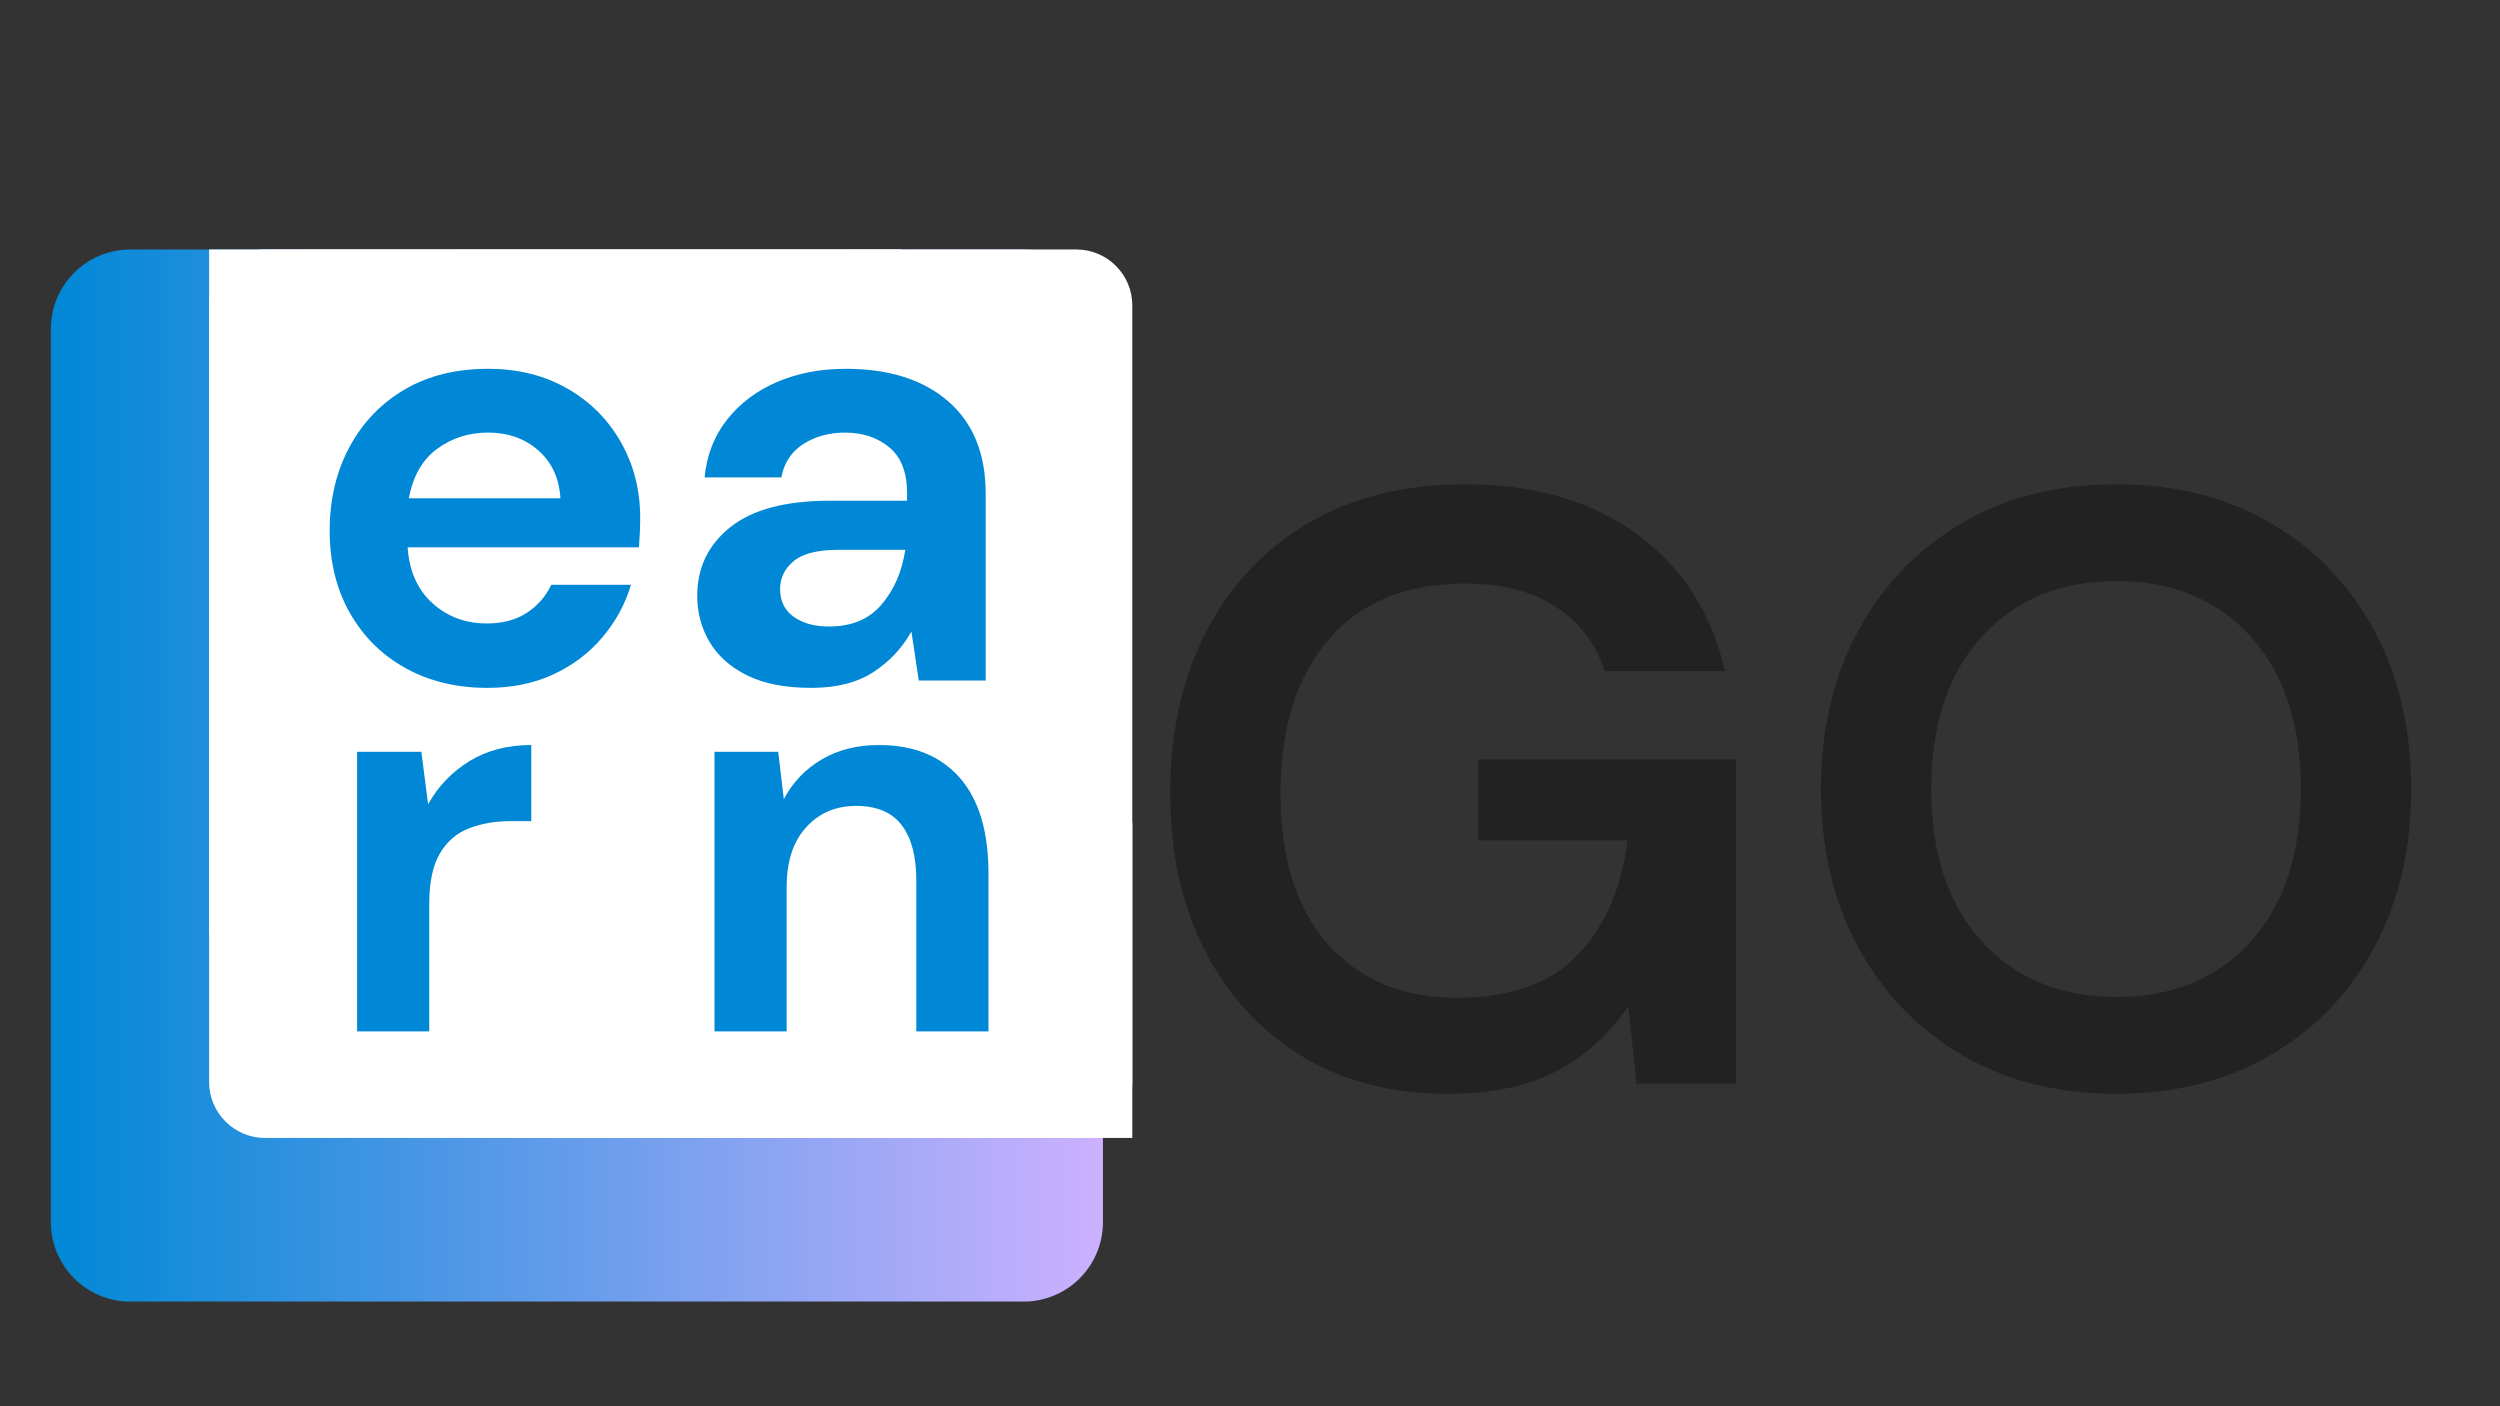 <svg xmlns="http://www.w3.org/2000/svg" xmlns:xlink="http://www.w3.org/1999/xlink" width="1920" zoomAndPan="magnify" viewBox="0 0 1440 810" height="1080" preserveAspectRatio="xMidYMid meet" version="1.0"><rect x="0" y="0" width="1440" height="810" fill="#333333" stroke="none"/><defs><g/><clipPath id="e540186fc4"><path d="M 29.301 143.703 L 635.301 143.703 L 635.301 749.703 L 29.301 749.703 Z M 29.301 143.703 " clip-rule="nonzero"/></clipPath><clipPath id="3f1f78365a"><path d="M 75.051 143.703 L 589.551 143.703 C 601.688 143.703 613.324 148.523 621.902 157.102 C 630.48 165.684 635.301 177.32 635.301 189.453 L 635.301 703.977 C 635.301 716.109 630.48 727.746 621.902 736.328 C 613.324 744.906 601.688 749.727 589.551 749.727 L 75.051 749.727 C 62.918 749.727 51.281 744.906 42.703 736.328 C 34.121 727.746 29.301 716.109 29.301 703.977 L 29.301 189.453 C 29.301 177.32 34.121 165.684 42.703 157.102 C 51.281 148.523 62.918 143.703 75.051 143.703 Z M 75.051 143.703 " clip-rule="nonzero"/></clipPath><linearGradient x1="-0" gradientTransform="matrix(2.367, 0, 0, 2.367, 29.303, 143.689)" y1="128.005" x2="256" gradientUnits="userSpaceOnUse" y2="128.005" id="076fd608cb"><stop stop-opacity="1" stop-color="rgb(0%, 53.299%, 83.899%)" offset="0"/><stop stop-opacity="1" stop-color="rgb(0.311%, 53.362%, 83.961%)" offset="0.004"/><stop stop-opacity="1" stop-color="rgb(0.624%, 53.426%, 84.026%)" offset="0.008"/><stop stop-opacity="1" stop-color="rgb(0.937%, 53.488%, 84.088%)" offset="0.012"/><stop stop-opacity="1" stop-color="rgb(1.25%, 53.551%, 84.151%)" offset="0.016"/><stop stop-opacity="1" stop-color="rgb(1.561%, 53.613%, 84.213%)" offset="0.02"/><stop stop-opacity="1" stop-color="rgb(1.874%, 53.676%, 84.276%)" offset="0.023"/><stop stop-opacity="1" stop-color="rgb(2.187%, 53.738%, 84.338%)" offset="0.027"/><stop stop-opacity="1" stop-color="rgb(2.499%, 53.802%, 84.402%)" offset="0.031"/><stop stop-opacity="1" stop-color="rgb(2.811%, 53.865%, 84.465%)" offset="0.035"/><stop stop-opacity="1" stop-color="rgb(3.123%, 53.928%, 84.528%)" offset="0.039"/><stop stop-opacity="1" stop-color="rgb(3.436%, 53.99%, 84.59%)" offset="0.043"/><stop stop-opacity="1" stop-color="rgb(3.749%, 54.054%, 84.654%)" offset="0.047"/><stop stop-opacity="1" stop-color="rgb(4.062%, 54.117%, 84.717%)" offset="0.051"/><stop stop-opacity="1" stop-color="rgb(4.375%, 54.179%, 84.779%)" offset="0.055"/><stop stop-opacity="1" stop-color="rgb(4.686%, 54.242%, 84.842%)" offset="0.059"/><stop stop-opacity="1" stop-color="rgb(4.999%, 54.306%, 84.906%)" offset="0.062"/><stop stop-opacity="1" stop-color="rgb(5.312%, 54.369%, 84.969%)" offset="0.066"/><stop stop-opacity="1" stop-color="rgb(5.624%, 54.431%, 85.031%)" offset="0.07"/><stop stop-opacity="1" stop-color="rgb(5.936%, 54.494%, 85.094%)" offset="0.074"/><stop stop-opacity="1" stop-color="rgb(6.248%, 54.558%, 85.158%)" offset="0.078"/><stop stop-opacity="1" stop-color="rgb(6.561%, 54.62%, 85.22%)" offset="0.082"/><stop stop-opacity="1" stop-color="rgb(6.874%, 54.683%, 85.283%)" offset="0.086"/><stop stop-opacity="1" stop-color="rgb(7.187%, 54.745%, 85.345%)" offset="0.09"/><stop stop-opacity="1" stop-color="rgb(7.5%, 54.808%, 85.408%)" offset="0.094"/><stop stop-opacity="1" stop-color="rgb(7.811%, 54.871%, 85.471%)" offset="0.098"/><stop stop-opacity="1" stop-color="rgb(8.124%, 54.935%, 85.535%)" offset="0.102"/><stop stop-opacity="1" stop-color="rgb(8.437%, 54.997%, 85.597%)" offset="0.105"/><stop stop-opacity="1" stop-color="rgb(8.749%, 55.06%, 85.66%)" offset="0.109"/><stop stop-opacity="1" stop-color="rgb(9.061%, 55.122%, 85.722%)" offset="0.113"/><stop stop-opacity="1" stop-color="rgb(9.373%, 55.186%, 85.786%)" offset="0.117"/><stop stop-opacity="1" stop-color="rgb(9.686%, 55.249%, 85.849%)" offset="0.121"/><stop stop-opacity="1" stop-color="rgb(9.999%, 55.312%, 85.912%)" offset="0.125"/><stop stop-opacity="1" stop-color="rgb(10.312%, 55.374%, 85.974%)" offset="0.129"/><stop stop-opacity="1" stop-color="rgb(10.625%, 55.438%, 86.038%)" offset="0.133"/><stop stop-opacity="1" stop-color="rgb(10.936%, 55.501%, 86.101%)" offset="0.137"/><stop stop-opacity="1" stop-color="rgb(11.249%, 55.563%, 86.163%)" offset="0.141"/><stop stop-opacity="1" stop-color="rgb(11.562%, 55.626%, 86.226%)" offset="0.145"/><stop stop-opacity="1" stop-color="rgb(11.874%, 55.688%, 86.288%)" offset="0.148"/><stop stop-opacity="1" stop-color="rgb(12.186%, 55.751%, 86.351%)" offset="0.152"/><stop stop-opacity="1" stop-color="rgb(12.498%, 55.815%, 86.415%)" offset="0.156"/><stop stop-opacity="1" stop-color="rgb(12.811%, 55.878%, 86.478%)" offset="0.16"/><stop stop-opacity="1" stop-color="rgb(13.124%, 55.94%, 86.54%)" offset="0.164"/><stop stop-opacity="1" stop-color="rgb(13.437%, 56.003%, 86.603%)" offset="0.168"/><stop stop-opacity="1" stop-color="rgb(13.75%, 56.067%, 86.667%)" offset="0.172"/><stop stop-opacity="1" stop-color="rgb(14.061%, 56.129%, 86.729%)" offset="0.176"/><stop stop-opacity="1" stop-color="rgb(14.374%, 56.192%, 86.792%)" offset="0.18"/><stop stop-opacity="1" stop-color="rgb(14.687%, 56.255%, 86.855%)" offset="0.184"/><stop stop-opacity="1" stop-color="rgb(14.999%, 56.319%, 86.919%)" offset="0.188"/><stop stop-opacity="1" stop-color="rgb(15.311%, 56.381%, 86.981%)" offset="0.191"/><stop stop-opacity="1" stop-color="rgb(15.623%, 56.444%, 87.044%)" offset="0.195"/><stop stop-opacity="1" stop-color="rgb(15.936%, 56.506%, 87.106%)" offset="0.199"/><stop stop-opacity="1" stop-color="rgb(16.249%, 56.569%, 87.169%)" offset="0.203"/><stop stop-opacity="1" stop-color="rgb(16.562%, 56.631%, 87.231%)" offset="0.207"/><stop stop-opacity="1" stop-color="rgb(16.875%, 56.696%, 87.296%)" offset="0.211"/><stop stop-opacity="1" stop-color="rgb(17.186%, 56.758%, 87.358%)" offset="0.215"/><stop stop-opacity="1" stop-color="rgb(17.499%, 56.821%, 87.421%)" offset="0.219"/><stop stop-opacity="1" stop-color="rgb(17.812%, 56.883%, 87.483%)" offset="0.223"/><stop stop-opacity="1" stop-color="rgb(18.124%, 56.947%, 87.547%)" offset="0.227"/><stop stop-opacity="1" stop-color="rgb(18.436%, 57.01%, 87.61%)" offset="0.23"/><stop stop-opacity="1" stop-color="rgb(18.748%, 57.072%, 87.672%)" offset="0.234"/><stop stop-opacity="1" stop-color="rgb(19.061%, 57.135%, 87.735%)" offset="0.238"/><stop stop-opacity="1" stop-color="rgb(19.374%, 57.199%, 87.799%)" offset="0.242"/><stop stop-opacity="1" stop-color="rgb(19.687%, 57.262%, 87.862%)" offset="0.246"/><stop stop-opacity="1" stop-color="rgb(20%, 57.324%, 87.924%)" offset="0.25"/><stop stop-opacity="1" stop-color="rgb(20.311%, 57.387%, 87.987%)" offset="0.254"/><stop stop-opacity="1" stop-color="rgb(20.624%, 57.449%, 88.049%)" offset="0.258"/><stop stop-opacity="1" stop-color="rgb(20.937%, 57.512%, 88.112%)" offset="0.262"/><stop stop-opacity="1" stop-color="rgb(21.249%, 57.576%, 88.176%)" offset="0.266"/><stop stop-opacity="1" stop-color="rgb(21.561%, 57.639%, 88.239%)" offset="0.27"/><stop stop-opacity="1" stop-color="rgb(21.873%, 57.701%, 88.301%)" offset="0.273"/><stop stop-opacity="1" stop-color="rgb(22.186%, 57.764%, 88.364%)" offset="0.277"/><stop stop-opacity="1" stop-color="rgb(22.499%, 57.828%, 88.428%)" offset="0.281"/><stop stop-opacity="1" stop-color="rgb(22.812%, 57.89%, 88.49%)" offset="0.285"/><stop stop-opacity="1" stop-color="rgb(23.125%, 57.953%, 88.553%)" offset="0.289"/><stop stop-opacity="1" stop-color="rgb(23.436%, 58.015%, 88.615%)" offset="0.293"/><stop stop-opacity="1" stop-color="rgb(23.749%, 58.08%, 88.68%)" offset="0.297"/><stop stop-opacity="1" stop-color="rgb(24.062%, 58.142%, 88.742%)" offset="0.301"/><stop stop-opacity="1" stop-color="rgb(24.374%, 58.205%, 88.805%)" offset="0.305"/><stop stop-opacity="1" stop-color="rgb(24.686%, 58.267%, 88.867%)" offset="0.309"/><stop stop-opacity="1" stop-color="rgb(24.998%, 58.33%, 88.93%)" offset="0.312"/><stop stop-opacity="1" stop-color="rgb(25.311%, 58.392%, 88.992%)" offset="0.316"/><stop stop-opacity="1" stop-color="rgb(25.624%, 58.456%, 89.056%)" offset="0.32"/><stop stop-opacity="1" stop-color="rgb(25.937%, 58.519%, 89.119%)" offset="0.324"/><stop stop-opacity="1" stop-color="rgb(26.25%, 58.582%, 89.182%)" offset="0.328"/><stop stop-opacity="1" stop-color="rgb(26.561%, 58.644%, 89.244%)" offset="0.332"/><stop stop-opacity="1" stop-color="rgb(26.874%, 58.708%, 89.308%)" offset="0.336"/><stop stop-opacity="1" stop-color="rgb(27.187%, 58.771%, 89.371%)" offset="0.34"/><stop stop-opacity="1" stop-color="rgb(27.499%, 58.833%, 89.433%)" offset="0.344"/><stop stop-opacity="1" stop-color="rgb(27.811%, 58.896%, 89.496%)" offset="0.348"/><stop stop-opacity="1" stop-color="rgb(28.123%, 58.96%, 89.56%)" offset="0.352"/><stop stop-opacity="1" stop-color="rgb(28.436%, 59.023%, 89.622%)" offset="0.355"/><stop stop-opacity="1" stop-color="rgb(28.749%, 59.085%, 89.685%)" offset="0.359"/><stop stop-opacity="1" stop-color="rgb(29.062%, 59.148%, 89.748%)" offset="0.363"/><stop stop-opacity="1" stop-color="rgb(29.375%, 59.21%, 89.812%)" offset="0.367"/><stop stop-opacity="1" stop-color="rgb(29.686%, 59.273%, 89.874%)" offset="0.371"/><stop stop-opacity="1" stop-color="rgb(29.999%, 59.337%, 89.937%)" offset="0.375"/><stop stop-opacity="1" stop-color="rgb(30.312%, 59.399%, 89.999%)" offset="0.379"/><stop stop-opacity="1" stop-color="rgb(30.624%, 59.462%, 90.062%)" offset="0.383"/><stop stop-opacity="1" stop-color="rgb(30.936%, 59.525%, 90.125%)" offset="0.387"/><stop stop-opacity="1" stop-color="rgb(31.248%, 59.589%, 90.189%)" offset="0.391"/><stop stop-opacity="1" stop-color="rgb(31.561%, 59.651%, 90.251%)" offset="0.395"/><stop stop-opacity="1" stop-color="rgb(31.874%, 59.714%, 90.314%)" offset="0.398"/><stop stop-opacity="1" stop-color="rgb(32.187%, 59.776%, 90.376%)" offset="0.402"/><stop stop-opacity="1" stop-color="rgb(32.5%, 59.84%, 90.44%)" offset="0.406"/><stop stop-opacity="1" stop-color="rgb(32.811%, 59.903%, 90.503%)" offset="0.41"/><stop stop-opacity="1" stop-color="rgb(33.124%, 59.966%, 90.565%)" offset="0.414"/><stop stop-opacity="1" stop-color="rgb(33.437%, 60.028%, 90.628%)" offset="0.418"/><stop stop-opacity="1" stop-color="rgb(33.749%, 60.092%, 90.692%)" offset="0.422"/><stop stop-opacity="1" stop-color="rgb(34.061%, 60.155%, 90.755%)" offset="0.426"/><stop stop-opacity="1" stop-color="rgb(34.373%, 60.217%, 90.817%)" offset="0.43"/><stop stop-opacity="1" stop-color="rgb(34.686%, 60.28%, 90.88%)" offset="0.434"/><stop stop-opacity="1" stop-color="rgb(34.999%, 60.342%, 90.942%)" offset="0.438"/><stop stop-opacity="1" stop-color="rgb(35.312%, 60.405%, 91.005%)" offset="0.441"/><stop stop-opacity="1" stop-color="rgb(35.625%, 60.469%, 91.069%)" offset="0.445"/><stop stop-opacity="1" stop-color="rgb(35.936%, 60.532%, 91.132%)" offset="0.449"/><stop stop-opacity="1" stop-color="rgb(36.249%, 60.594%, 91.194%)" offset="0.453"/><stop stop-opacity="1" stop-color="rgb(36.562%, 60.657%, 91.257%)" offset="0.457"/><stop stop-opacity="1" stop-color="rgb(36.874%, 60.721%, 91.321%)" offset="0.461"/><stop stop-opacity="1" stop-color="rgb(37.186%, 60.783%, 91.383%)" offset="0.465"/><stop stop-opacity="1" stop-color="rgb(37.498%, 60.846%, 91.446%)" offset="0.469"/><stop stop-opacity="1" stop-color="rgb(37.811%, 60.909%, 91.508%)" offset="0.473"/><stop stop-opacity="1" stop-color="rgb(38.124%, 60.973%, 91.573%)" offset="0.477"/><stop stop-opacity="1" stop-color="rgb(38.437%, 61.035%, 91.635%)" offset="0.48"/><stop stop-opacity="1" stop-color="rgb(38.75%, 61.098%, 91.698%)" offset="0.484"/><stop stop-opacity="1" stop-color="rgb(39.061%, 61.16%, 91.76%)" offset="0.488"/><stop stop-opacity="1" stop-color="rgb(39.374%, 61.223%, 91.823%)" offset="0.492"/><stop stop-opacity="1" stop-color="rgb(39.687%, 61.285%, 91.885%)" offset="0.496"/><stop stop-opacity="1" stop-color="rgb(39.999%, 61.349%, 91.949%)" offset="0.5"/><stop stop-opacity="1" stop-color="rgb(40.311%, 61.412%, 92.012%)" offset="0.504"/><stop stop-opacity="1" stop-color="rgb(40.623%, 61.475%, 92.075%)" offset="0.508"/><stop stop-opacity="1" stop-color="rgb(40.936%, 61.537%, 92.137%)" offset="0.512"/><stop stop-opacity="1" stop-color="rgb(41.249%, 61.601%, 92.201%)" offset="0.516"/><stop stop-opacity="1" stop-color="rgb(41.562%, 61.664%, 92.264%)" offset="0.52"/><stop stop-opacity="1" stop-color="rgb(41.875%, 61.726%, 92.326%)" offset="0.523"/><stop stop-opacity="1" stop-color="rgb(42.186%, 61.789%, 92.389%)" offset="0.527"/><stop stop-opacity="1" stop-color="rgb(42.499%, 61.853%, 92.453%)" offset="0.531"/><stop stop-opacity="1" stop-color="rgb(42.812%, 61.916%, 92.516%)" offset="0.535"/><stop stop-opacity="1" stop-color="rgb(43.124%, 61.978%, 92.578%)" offset="0.539"/><stop stop-opacity="1" stop-color="rgb(43.436%, 62.041%, 92.641%)" offset="0.543"/><stop stop-opacity="1" stop-color="rgb(43.748%, 62.103%, 92.703%)" offset="0.547"/><stop stop-opacity="1" stop-color="rgb(44.061%, 62.166%, 92.766%)" offset="0.551"/><stop stop-opacity="1" stop-color="rgb(44.374%, 62.23%, 92.83%)" offset="0.555"/><stop stop-opacity="1" stop-color="rgb(44.687%, 62.292%, 92.892%)" offset="0.559"/><stop stop-opacity="1" stop-color="rgb(45%, 62.355%, 92.955%)" offset="0.562"/><stop stop-opacity="1" stop-color="rgb(45.311%, 62.418%, 93.018%)" offset="0.566"/><stop stop-opacity="1" stop-color="rgb(45.624%, 62.482%, 93.082%)" offset="0.57"/><stop stop-opacity="1" stop-color="rgb(45.937%, 62.544%, 93.144%)" offset="0.574"/><stop stop-opacity="1" stop-color="rgb(46.249%, 62.607%, 93.207%)" offset="0.578"/><stop stop-opacity="1" stop-color="rgb(46.561%, 62.669%, 93.269%)" offset="0.582"/><stop stop-opacity="1" stop-color="rgb(46.873%, 62.733%, 93.333%)" offset="0.586"/><stop stop-opacity="1" stop-color="rgb(47.186%, 62.796%, 93.396%)" offset="0.59"/><stop stop-opacity="1" stop-color="rgb(47.499%, 62.859%, 93.459%)" offset="0.594"/><stop stop-opacity="1" stop-color="rgb(47.812%, 62.921%, 93.521%)" offset="0.598"/><stop stop-opacity="1" stop-color="rgb(48.125%, 62.984%, 93.584%)" offset="0.602"/><stop stop-opacity="1" stop-color="rgb(48.436%, 63.046%, 93.646%)" offset="0.605"/><stop stop-opacity="1" stop-color="rgb(48.749%, 63.11%, 93.71%)" offset="0.609"/><stop stop-opacity="1" stop-color="rgb(49.062%, 63.173%, 93.773%)" offset="0.613"/><stop stop-opacity="1" stop-color="rgb(49.374%, 63.235%, 93.835%)" offset="0.617"/><stop stop-opacity="1" stop-color="rgb(49.686%, 63.298%, 93.898%)" offset="0.621"/><stop stop-opacity="1" stop-color="rgb(49.998%, 63.362%, 93.962%)" offset="0.625"/><stop stop-opacity="1" stop-color="rgb(50.311%, 63.425%, 94.025%)" offset="0.629"/><stop stop-opacity="1" stop-color="rgb(50.624%, 63.487%, 94.087%)" offset="0.633"/><stop stop-opacity="1" stop-color="rgb(50.937%, 63.55%, 94.15%)" offset="0.637"/><stop stop-opacity="1" stop-color="rgb(51.25%, 63.614%, 94.214%)" offset="0.641"/><stop stop-opacity="1" stop-color="rgb(51.561%, 63.676%, 94.276%)" offset="0.645"/><stop stop-opacity="1" stop-color="rgb(51.874%, 63.739%, 94.339%)" offset="0.648"/><stop stop-opacity="1" stop-color="rgb(52.187%, 63.802%, 94.402%)" offset="0.652"/><stop stop-opacity="1" stop-color="rgb(52.499%, 63.864%, 94.464%)" offset="0.656"/><stop stop-opacity="1" stop-color="rgb(52.811%, 63.927%, 94.527%)" offset="0.66"/><stop stop-opacity="1" stop-color="rgb(53.123%, 63.991%, 94.591%)" offset="0.664"/><stop stop-opacity="1" stop-color="rgb(53.436%, 64.053%, 94.653%)" offset="0.668"/><stop stop-opacity="1" stop-color="rgb(53.749%, 64.116%, 94.716%)" offset="0.672"/><stop stop-opacity="1" stop-color="rgb(54.062%, 64.178%, 94.778%)" offset="0.676"/><stop stop-opacity="1" stop-color="rgb(54.375%, 64.243%, 94.843%)" offset="0.68"/><stop stop-opacity="1" stop-color="rgb(54.686%, 64.305%, 94.905%)" offset="0.684"/><stop stop-opacity="1" stop-color="rgb(54.999%, 64.368%, 94.968%)" offset="0.688"/><stop stop-opacity="1" stop-color="rgb(55.312%, 64.43%, 95.03%)" offset="0.691"/><stop stop-opacity="1" stop-color="rgb(55.624%, 64.494%, 95.094%)" offset="0.695"/><stop stop-opacity="1" stop-color="rgb(55.936%, 64.557%, 95.157%)" offset="0.699"/><stop stop-opacity="1" stop-color="rgb(56.248%, 64.619%, 95.219%)" offset="0.703"/><stop stop-opacity="1" stop-color="rgb(56.561%, 64.682%, 95.282%)" offset="0.707"/><stop stop-opacity="1" stop-color="rgb(56.874%, 64.745%, 95.346%)" offset="0.711"/><stop stop-opacity="1" stop-color="rgb(57.187%, 64.807%, 95.409%)" offset="0.715"/><stop stop-opacity="1" stop-color="rgb(57.5%, 64.871%, 95.471%)" offset="0.719"/><stop stop-opacity="1" stop-color="rgb(57.811%, 64.934%, 95.534%)" offset="0.723"/><stop stop-opacity="1" stop-color="rgb(58.124%, 64.996%, 95.596%)" offset="0.727"/><stop stop-opacity="1" stop-color="rgb(58.437%, 65.059%, 95.659%)" offset="0.73"/><stop stop-opacity="1" stop-color="rgb(58.749%, 65.123%, 95.723%)" offset="0.734"/><stop stop-opacity="1" stop-color="rgb(59.061%, 65.186%, 95.786%)" offset="0.738"/><stop stop-opacity="1" stop-color="rgb(59.373%, 65.248%, 95.848%)" offset="0.742"/><stop stop-opacity="1" stop-color="rgb(59.686%, 65.311%, 95.911%)" offset="0.746"/><stop stop-opacity="1" stop-color="rgb(59.999%, 65.375%, 95.975%)" offset="0.75"/><stop stop-opacity="1" stop-color="rgb(60.312%, 65.437%, 96.037%)" offset="0.754"/><stop stop-opacity="1" stop-color="rgb(60.625%, 65.5%, 96.1%)" offset="0.758"/><stop stop-opacity="1" stop-color="rgb(60.936%, 65.562%, 96.162%)" offset="0.762"/><stop stop-opacity="1" stop-color="rgb(61.249%, 65.627%, 96.227%)" offset="0.766"/><stop stop-opacity="1" stop-color="rgb(61.562%, 65.689%, 96.289%)" offset="0.77"/><stop stop-opacity="1" stop-color="rgb(61.874%, 65.752%, 96.352%)" offset="0.773"/><stop stop-opacity="1" stop-color="rgb(62.186%, 65.814%, 96.414%)" offset="0.777"/><stop stop-opacity="1" stop-color="rgb(62.498%, 65.877%, 96.477%)" offset="0.781"/><stop stop-opacity="1" stop-color="rgb(62.811%, 65.939%, 96.539%)" offset="0.785"/><stop stop-opacity="1" stop-color="rgb(63.124%, 66.003%, 96.603%)" offset="0.789"/><stop stop-opacity="1" stop-color="rgb(63.437%, 66.066%, 96.666%)" offset="0.793"/><stop stop-opacity="1" stop-color="rgb(63.75%, 66.129%, 96.729%)" offset="0.797"/><stop stop-opacity="1" stop-color="rgb(64.061%, 66.191%, 96.791%)" offset="0.801"/><stop stop-opacity="1" stop-color="rgb(64.374%, 66.255%, 96.855%)" offset="0.805"/><stop stop-opacity="1" stop-color="rgb(64.687%, 66.318%, 96.918%)" offset="0.809"/><stop stop-opacity="1" stop-color="rgb(64.999%, 66.38%, 96.98%)" offset="0.812"/><stop stop-opacity="1" stop-color="rgb(65.311%, 66.443%, 97.043%)" offset="0.816"/><stop stop-opacity="1" stop-color="rgb(65.623%, 66.507%, 97.107%)" offset="0.82"/><stop stop-opacity="1" stop-color="rgb(65.936%, 66.57%, 97.169%)" offset="0.824"/><stop stop-opacity="1" stop-color="rgb(66.249%, 66.632%, 97.232%)" offset="0.828"/><stop stop-opacity="1" stop-color="rgb(66.562%, 66.695%, 97.295%)" offset="0.832"/><stop stop-opacity="1" stop-color="rgb(66.875%, 66.757%, 97.357%)" offset="0.836"/><stop stop-opacity="1" stop-color="rgb(67.186%, 66.82%, 97.42%)" offset="0.84"/><stop stop-opacity="1" stop-color="rgb(67.499%, 66.884%, 97.484%)" offset="0.844"/><stop stop-opacity="1" stop-color="rgb(67.812%, 66.946%, 97.546%)" offset="0.848"/><stop stop-opacity="1" stop-color="rgb(68.124%, 67.009%, 97.609%)" offset="0.852"/><stop stop-opacity="1" stop-color="rgb(68.436%, 67.072%, 97.672%)" offset="0.855"/><stop stop-opacity="1" stop-color="rgb(68.748%, 67.136%, 97.736%)" offset="0.859"/><stop stop-opacity="1" stop-color="rgb(69.061%, 67.198%, 97.798%)" offset="0.863"/><stop stop-opacity="1" stop-color="rgb(69.374%, 67.261%, 97.861%)" offset="0.867"/><stop stop-opacity="1" stop-color="rgb(69.687%, 67.323%, 97.923%)" offset="0.871"/><stop stop-opacity="1" stop-color="rgb(70%, 67.387%, 97.987%)" offset="0.875"/><stop stop-opacity="1" stop-color="rgb(70.311%, 67.45%, 98.05%)" offset="0.879"/><stop stop-opacity="1" stop-color="rgb(70.624%, 67.513%, 98.112%)" offset="0.883"/><stop stop-opacity="1" stop-color="rgb(70.937%, 67.575%, 98.175%)" offset="0.887"/><stop stop-opacity="1" stop-color="rgb(71.249%, 67.638%, 98.238%)" offset="0.891"/><stop stop-opacity="1" stop-color="rgb(71.561%, 67.7%, 98.3%)" offset="0.895"/><stop stop-opacity="1" stop-color="rgb(71.873%, 67.764%, 98.364%)" offset="0.898"/><stop stop-opacity="1" stop-color="rgb(72.186%, 67.827%, 98.427%)" offset="0.902"/><stop stop-opacity="1" stop-color="rgb(72.499%, 67.889%, 98.489%)" offset="0.906"/><stop stop-opacity="1" stop-color="rgb(72.812%, 67.952%, 98.552%)" offset="0.91"/><stop stop-opacity="1" stop-color="rgb(73.125%, 68.016%, 98.616%)" offset="0.914"/><stop stop-opacity="1" stop-color="rgb(73.436%, 68.079%, 98.679%)" offset="0.918"/><stop stop-opacity="1" stop-color="rgb(73.749%, 68.141%, 98.741%)" offset="0.922"/><stop stop-opacity="1" stop-color="rgb(74.062%, 68.204%, 98.804%)" offset="0.926"/><stop stop-opacity="1" stop-color="rgb(74.374%, 68.268%, 98.868%)" offset="0.93"/><stop stop-opacity="1" stop-color="rgb(74.686%, 68.33%, 98.93%)" offset="0.934"/><stop stop-opacity="1" stop-color="rgb(74.998%, 68.393%, 98.993%)" offset="0.938"/><stop stop-opacity="1" stop-color="rgb(75.311%, 68.456%, 99.055%)" offset="0.941"/><stop stop-opacity="1" stop-color="rgb(75.624%, 68.518%, 99.118%)" offset="0.945"/><stop stop-opacity="1" stop-color="rgb(75.937%, 68.581%, 99.181%)" offset="0.949"/><stop stop-opacity="1" stop-color="rgb(76.25%, 68.645%, 99.245%)" offset="0.953"/><stop stop-opacity="1" stop-color="rgb(76.561%, 68.707%, 99.307%)" offset="0.957"/><stop stop-opacity="1" stop-color="rgb(76.874%, 68.77%, 99.37%)" offset="0.961"/><stop stop-opacity="1" stop-color="rgb(77.187%, 68.832%, 99.432%)" offset="0.965"/><stop stop-opacity="1" stop-color="rgb(77.499%, 68.896%, 99.496%)" offset="0.969"/><stop stop-opacity="1" stop-color="rgb(77.811%, 68.959%, 99.559%)" offset="0.973"/><stop stop-opacity="1" stop-color="rgb(78.123%, 69.022%, 99.622%)" offset="0.977"/><stop stop-opacity="1" stop-color="rgb(78.436%, 69.084%, 99.684%)" offset="0.98"/><stop stop-opacity="1" stop-color="rgb(78.749%, 69.148%, 99.748%)" offset="0.984"/><stop stop-opacity="1" stop-color="rgb(79.062%, 69.211%, 99.811%)" offset="0.988"/><stop stop-opacity="1" stop-color="rgb(79.375%, 69.273%, 99.873%)" offset="0.992"/><stop stop-opacity="1" stop-color="rgb(79.686%, 69.336%, 99.936%)" offset="0.996"/><stop stop-opacity="1" stop-color="rgb(79.999%, 69.398%, 99.998%)" offset="1"/></linearGradient><clipPath id="5cccfb82a3"><path d="M 120.445 143.703 L 653 143.703 L 653 655.461 L 120.445 655.461 Z M 120.445 143.703 " clip-rule="nonzero"/></clipPath><clipPath id="f2b5fc6784"><path d="M 152.695 143.703 L 619.965 143.703 C 637.777 143.703 652.215 158.141 652.215 175.953 L 652.215 623.211 C 652.215 641.02 637.777 655.461 619.965 655.461 L 152.695 655.461 C 134.883 655.461 120.445 641.02 120.445 623.211 L 120.445 175.953 C 120.445 158.141 134.883 143.703 152.695 143.703 Z M 152.695 143.703 " clip-rule="nonzero"/></clipPath><clipPath id="25429f2b17"><path d="M 295.016 473.66 L 652.215 473.66 L 652.215 655.461 L 295.016 655.461 Z M 295.016 473.66 " clip-rule="nonzero"/></clipPath><clipPath id="17100afb6d"><path d="M 120.445 143.703 L 519.812 143.703 L 519.812 537.762 L 120.445 537.762 Z M 120.445 143.703 " clip-rule="nonzero"/></clipPath></defs><g clip-path="url(#e540186fc4)"><g clip-path="url(#3f1f78365a)"><path fill="url(#076fd608cb)" d="M 29.301 143.703 L 29.301 749.703 L 635.301 749.703 L 635.301 143.703 Z M 29.301 143.703 " fill-rule="nonzero"/></g></g><g clip-path="url(#5cccfb82a3)"><g clip-path="url(#f2b5fc6784)"><path fill="#ffffff" d="M 120.445 143.703 L 652.191 143.703 L 652.191 655.461 L 120.445 655.461 Z M 120.445 143.703 " fill-opacity="1" fill-rule="nonzero"/></g></g><g clip-path="url(#25429f2b17)"><path fill="#ffffff" d="M 295.016 473.66 L 652.227 473.66 L 652.227 655.461 L 295.016 655.461 Z M 295.016 473.66 " fill-opacity="1" fill-rule="nonzero"/></g><g clip-path="url(#17100afb6d)"><path fill="#ffffff" d="M 120.445 143.703 L 519.125 143.703 L 519.125 537.762 L 120.445 537.762 Z M 120.445 143.703 " fill-opacity="1" fill-rule="nonzero"/></g><g fill="#0088d6" fill-opacity="1"><g transform="translate(172.584, 391.98)"><g><path d="M 108.156 4.234 C 90.477 4.234 74.805 0.469 61.141 -7.062 C 47.473 -14.602 36.75 -25.207 28.969 -38.875 C 21.195 -52.539 17.312 -68.332 17.312 -86.25 C 17.312 -104.383 21.141 -120.52 28.797 -134.656 C 36.461 -148.801 47.066 -159.816 60.609 -167.703 C 74.16 -175.598 90.129 -179.547 108.516 -179.547 C 125.711 -179.547 140.91 -175.773 154.109 -168.234 C 167.305 -160.703 177.613 -150.395 185.031 -137.312 C 192.457 -124.238 196.172 -109.691 196.172 -93.672 C 196.172 -91.078 196.109 -88.363 195.984 -85.531 C 195.867 -82.707 195.691 -79.766 195.453 -76.703 L 62.203 -76.703 C 63.148 -63.035 67.922 -52.312 76.516 -44.531 C 85.117 -36.758 95.547 -32.875 107.797 -32.875 C 116.992 -32.875 124.711 -34.93 130.953 -39.047 C 137.203 -43.172 141.859 -48.535 144.922 -55.141 L 190.859 -55.141 C 187.566 -44.066 182.086 -33.992 174.422 -24.922 C 166.766 -15.848 157.336 -8.719 146.141 -3.531 C 134.953 1.645 122.289 4.234 108.156 4.234 Z M 108.516 -142.797 C 97.43 -142.797 87.648 -139.672 79.172 -133.422 C 70.691 -127.18 65.273 -117.695 62.922 -104.969 L 150.219 -104.969 C 149.508 -116.52 145.266 -125.711 137.484 -132.547 C 129.711 -139.379 120.055 -142.797 108.516 -142.797 Z M 108.516 -142.797 "/></g></g></g><g fill="#0088d6" fill-opacity="1"><g transform="translate(383.941, 391.98)"><g><path d="M 83.422 4.234 C 68.336 4.234 55.961 1.82 46.297 -3 C 36.641 -7.832 29.453 -14.254 24.734 -22.266 C 20.023 -30.273 17.672 -39.113 17.672 -48.781 C 17.672 -65.039 24.031 -78.234 36.75 -88.359 C 49.477 -98.492 68.566 -103.562 94.016 -103.562 L 138.547 -103.562 L 138.547 -107.797 C 138.547 -119.816 135.129 -128.656 128.297 -134.312 C 121.461 -139.969 112.984 -142.797 102.859 -142.797 C 93.66 -142.797 85.645 -140.613 78.812 -136.25 C 71.977 -131.895 67.738 -125.477 66.094 -117 L 21.922 -117 C 23.098 -129.719 27.395 -140.789 34.812 -150.219 C 42.238 -159.645 51.844 -166.891 63.625 -171.953 C 75.406 -177.016 88.598 -179.547 103.203 -179.547 C 128.18 -179.547 147.859 -173.301 162.234 -160.812 C 176.609 -148.332 183.797 -130.66 183.797 -107.797 L 183.797 0 L 145.266 0 L 141.031 -28.281 C 135.844 -18.852 128.594 -11.078 119.281 -4.953 C 109.977 1.172 98.023 4.234 83.422 4.234 Z M 93.672 -31.109 C 106.629 -31.109 116.703 -35.348 123.891 -43.828 C 131.078 -52.305 135.613 -62.789 137.5 -75.281 L 98.969 -75.281 C 86.945 -75.281 78.344 -73.098 73.156 -68.734 C 67.977 -64.379 65.391 -59.023 65.391 -52.672 C 65.391 -45.836 67.977 -40.535 73.156 -36.766 C 78.344 -32.992 85.18 -31.109 93.672 -31.109 Z M 93.672 -31.109 "/></g></g></g><g fill="#0088d6" fill-opacity="1"><g transform="translate(184.573, 594.088)"><g><path d="M 21.109 0 L 21.109 -161.062 L 58.125 -161.062 L 62.016 -130.859 C 67.859 -141.254 75.812 -149.535 85.875 -155.703 C 95.945 -161.867 107.801 -164.953 121.438 -164.953 L 121.438 -121.125 L 109.75 -121.125 C 100.656 -121.125 92.535 -119.711 85.391 -116.891 C 78.254 -114.078 72.68 -109.207 68.672 -102.281 C 64.672 -95.352 62.672 -85.723 62.672 -73.391 L 62.672 0 Z M 21.109 0 "/></g></g></g><g fill="#0088d6" fill-opacity="1"><g transform="translate(313.159, 594.088)"><g/></g></g><g fill="#0088d6" fill-opacity="1"><g transform="translate(390.44, 594.088)"><g><path d="M 21.109 0 L 21.109 -161.062 L 57.797 -161.062 L 61.047 -133.781 C 66.023 -143.312 73.223 -150.891 82.641 -156.516 C 92.055 -162.141 103.148 -164.953 115.922 -164.953 C 135.836 -164.953 151.316 -158.676 162.359 -146.125 C 173.398 -133.57 178.922 -115.172 178.922 -90.922 L 178.922 0 L 137.359 0 L 137.359 -87.031 C 137.359 -100.883 134.539 -111.488 128.906 -118.844 C 123.281 -126.207 114.516 -129.891 102.609 -129.891 C 90.922 -129.891 81.344 -125.773 73.875 -117.547 C 66.406 -109.316 62.672 -97.844 62.672 -83.125 L 62.672 0 Z M 21.109 0 "/></g></g></g><g fill="#222222" fill-opacity="1"><g transform="translate(652.216, 624.207)"><g><path d="M 181.375 5.812 C 149.363 5.812 121.395 -1.457 97.469 -16 C 73.551 -30.551 54.961 -50.836 41.703 -76.859 C 28.453 -102.891 21.828 -133.203 21.828 -167.797 C 21.828 -202.711 28.695 -233.504 42.438 -260.172 C 56.176 -286.848 75.734 -307.703 101.109 -322.734 C 126.492 -337.766 156.645 -345.281 191.562 -345.281 C 231.32 -345.281 264.297 -335.742 290.484 -316.672 C 316.672 -297.598 333.645 -271.25 341.406 -237.625 L 272.062 -237.625 C 266.883 -253.469 257.504 -265.832 243.922 -274.719 C 230.348 -283.613 212.895 -288.062 191.562 -288.062 C 157.613 -288.062 131.426 -277.312 113 -255.812 C 94.57 -234.312 85.359 -204.812 85.359 -167.312 C 85.359 -129.801 94.488 -100.781 112.75 -80.25 C 131.02 -59.727 155.832 -49.469 187.188 -49.469 C 217.906 -49.469 241.102 -57.789 256.781 -74.438 C 272.457 -91.094 281.914 -113 285.156 -140.156 L 199.312 -140.156 L 199.312 -186.703 L 347.719 -186.703 L 347.719 0 L 290.484 0 L 285.641 -44.609 C 274.648 -28.453 260.91 -16.008 244.422 -7.281 C 227.93 1.445 206.914 5.812 181.375 5.812 Z M 181.375 5.812 "/></g></g></g><g fill="#222222" fill-opacity="1"><g transform="translate(1027.048, 624.207)"><g><path d="M 192.047 5.812 C 158.098 5.812 128.43 -1.617 103.047 -16.484 C 77.672 -31.359 57.789 -51.969 43.406 -78.312 C 29.02 -104.664 21.828 -135.141 21.828 -169.734 C 21.828 -204.328 29.02 -234.797 43.406 -261.141 C 57.789 -287.492 77.672 -308.102 103.047 -322.969 C 128.43 -337.844 158.098 -345.281 192.047 -345.281 C 225.672 -345.281 255.25 -337.844 280.781 -322.969 C 306.32 -308.102 326.207 -287.492 340.438 -261.141 C 354.664 -234.797 361.781 -204.328 361.781 -169.734 C 361.781 -135.141 354.664 -104.664 340.438 -78.312 C 326.207 -51.969 306.32 -31.359 280.781 -16.484 C 255.25 -1.617 225.672 5.812 192.047 5.812 Z M 192.047 -49.953 C 224.367 -49.953 250.148 -60.617 269.391 -81.953 C 288.629 -103.297 298.25 -132.555 298.25 -169.734 C 298.25 -206.91 288.629 -236.164 269.391 -257.5 C 250.148 -278.844 224.367 -289.516 192.047 -289.516 C 159.711 -289.516 133.848 -278.844 114.453 -257.5 C 95.055 -236.164 85.359 -206.91 85.359 -169.734 C 85.359 -132.555 95.055 -103.297 114.453 -81.953 C 133.848 -60.617 159.711 -49.953 192.047 -49.953 Z M 192.047 -49.953 "/></g></g></g></svg>